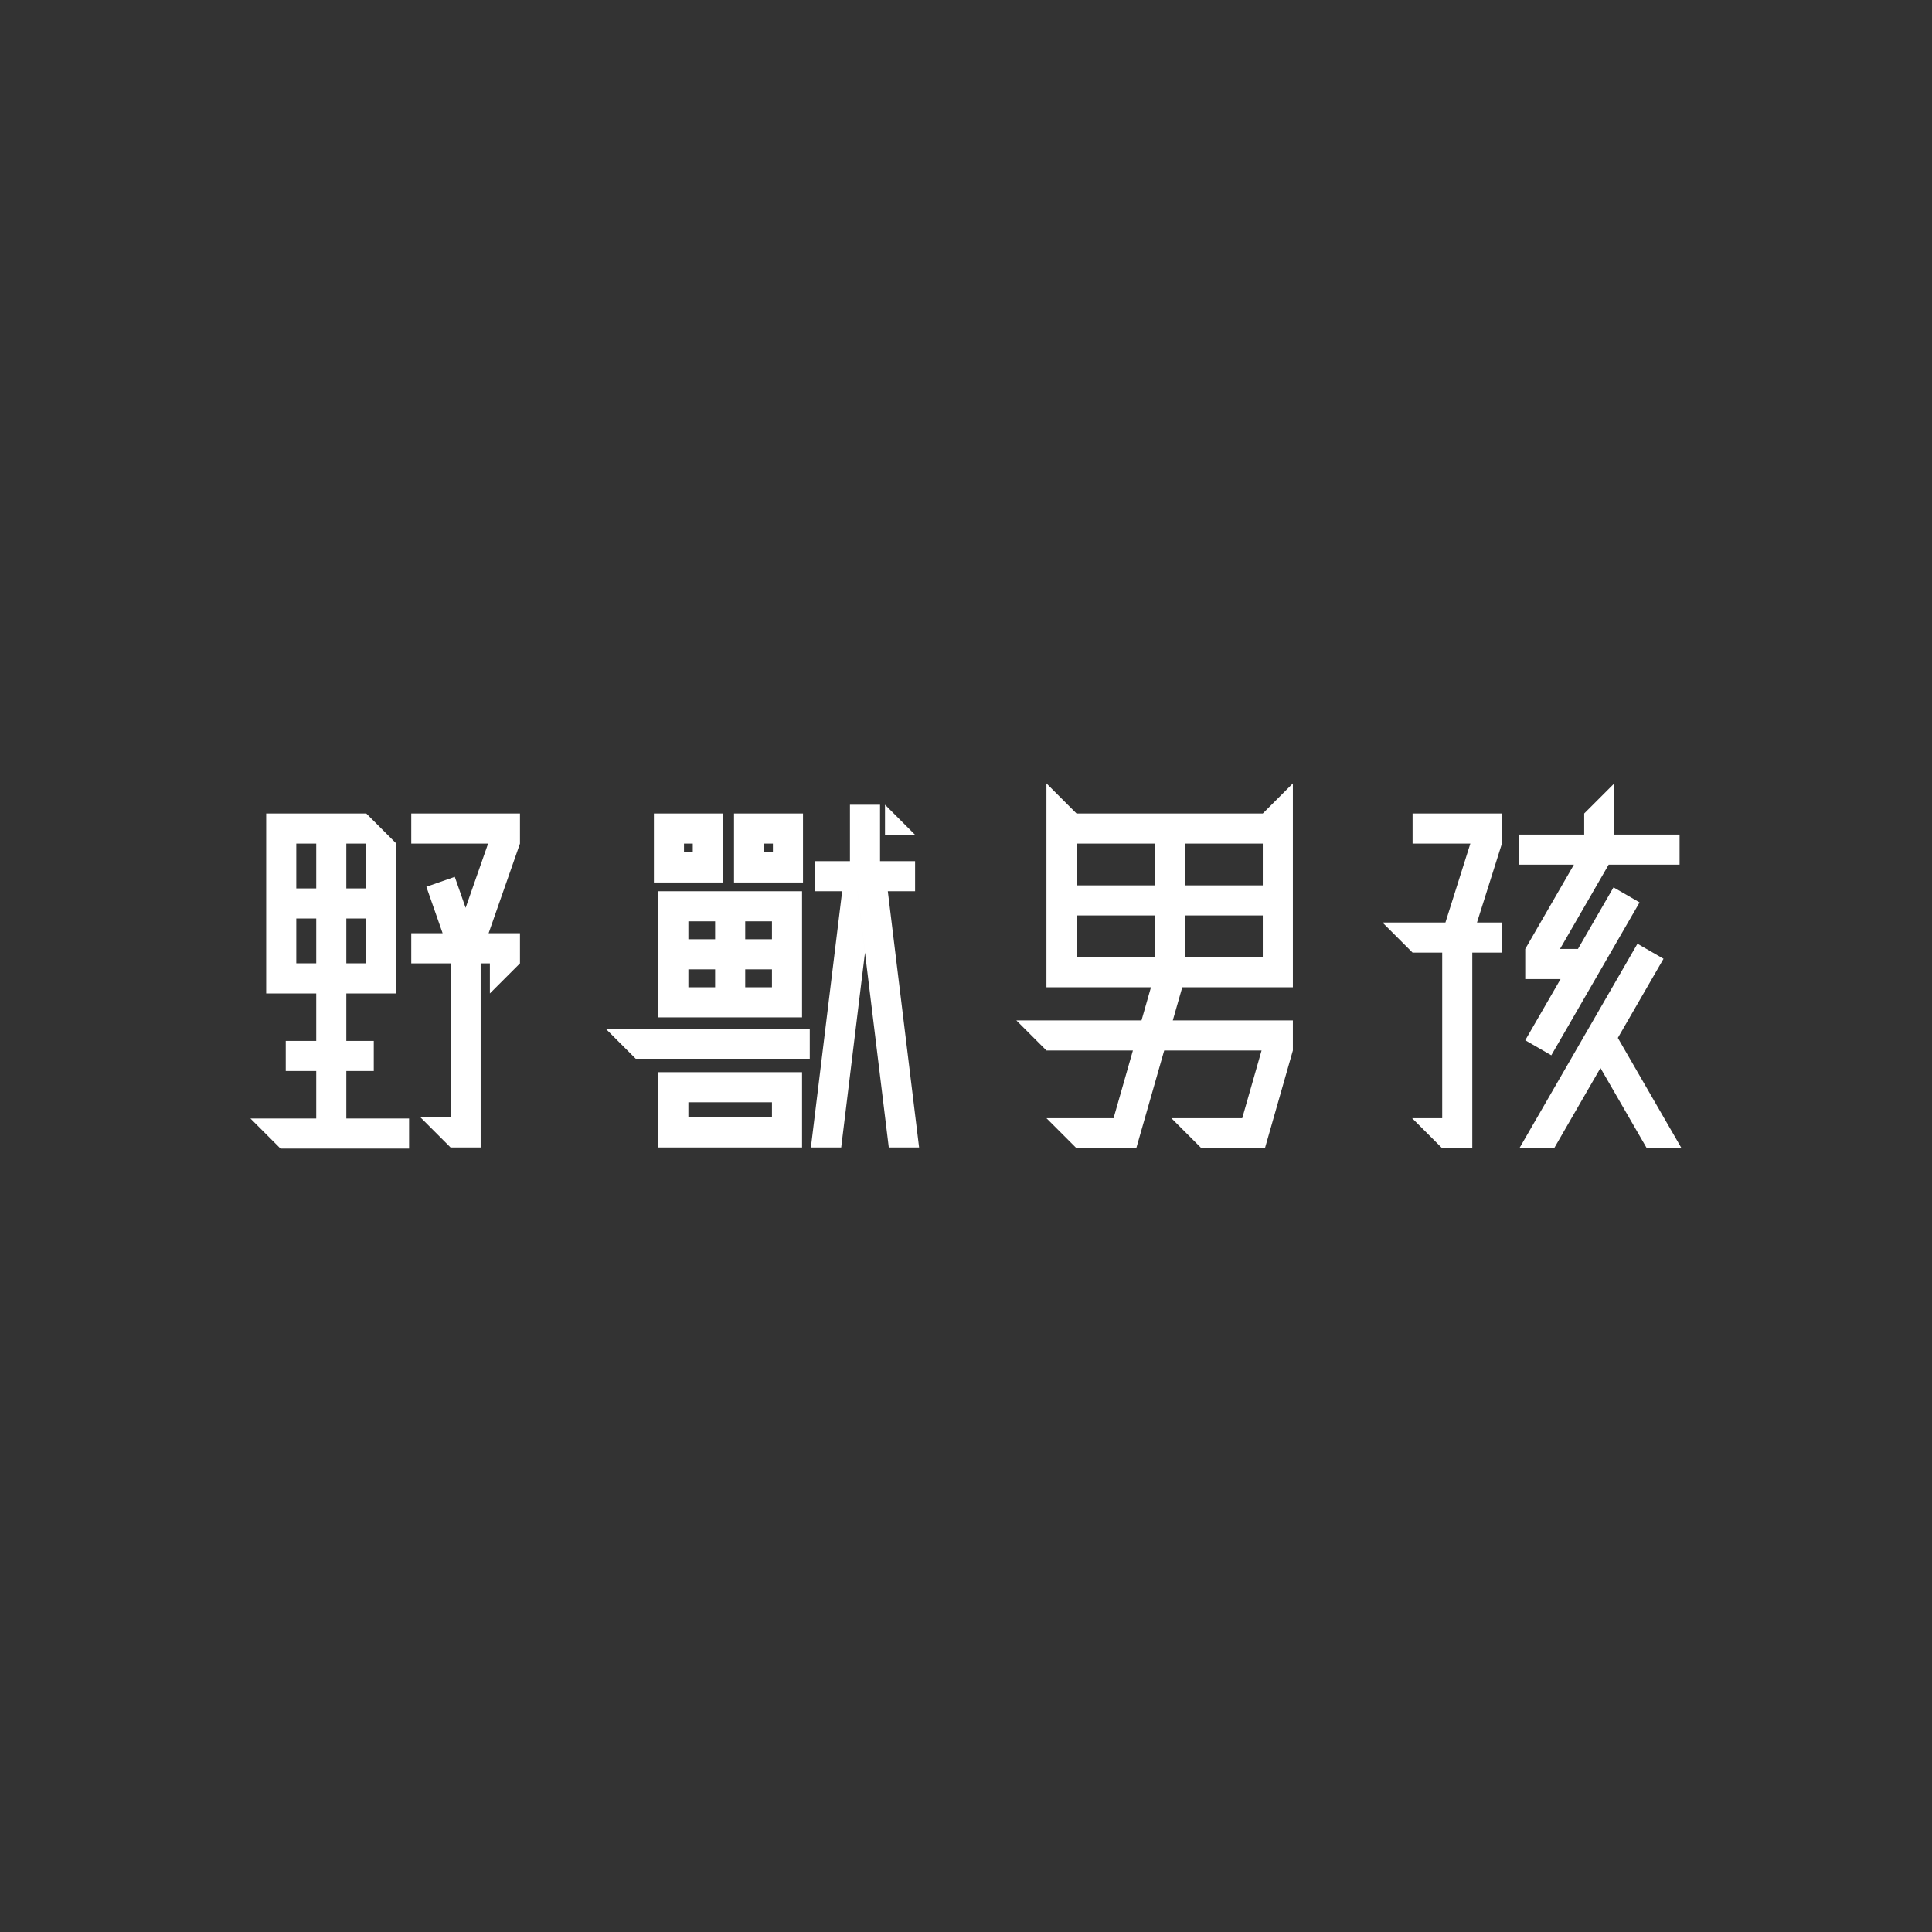 <?xml version="1.0" encoding="UTF-8"?>
<svg xmlns="http://www.w3.org/2000/svg" version="1.1" viewBox="0 0 1080 1080">
  <rect x="0" y="0" width="1080" height="1080" fill="#333333" stroke="none"/>
  <!-- Generator: Adobe Illustrator 28.7.3, SVG Export Plug-In . SVG Version: 1.2.0 Build 164)  -->
  <g>
    <g id="beast">
      <path d="M584.968,587.228l-16.822-16.822h16.822v16.822ZM789.642,515.695h-16.822l16.822,16.822v-16.822ZM601.791,625.066h-16.822l16.822,16.822v-16.822ZM671.629,625.066h-16.822l16.822,16.822v-16.822ZM705.899,454.75h16.822v-16.822l-16.822,16.822ZM584.968,437.928v16.822h16.822l-16.822-16.822ZM584.968,551.902h16.822v-97.152h-16.822v97.152ZM645.434,551.902h16.822v-97.152h-16.822v97.152ZM705.899,551.902h16.822v-97.152h-16.822v97.152ZM690.924,637.265l16.175,4.623,15.623-54.66-16.175-4.623-15.623,54.66ZM722.721,471.572v-16.822h-137.753v16.822h137.753ZM722.721,511.737v-16.822h-137.753v16.822h137.753ZM722.721,551.902v-16.822h-137.753v16.822h137.753ZM722.721,587.228v-16.822h-137.753v16.822h137.753ZM707.098,641.888v-16.822h-35.47v16.822h35.47ZM618.998,637.265l16.175,4.623,26.024-91.051-16.175-4.623-26.024,91.051ZM635.173,641.888v-16.822h-33.382v16.822h33.382ZM165.623,454.75h-16.822v100.59h16.822v-100.59ZM193.598,454.75h-16.822v187.322h16.822v-187.322ZM268.693,530.107h-16.822v111.339h16.822v-111.339ZM290.669,538.518h-16.822v16.822l16.822-16.822ZM156.822,625.25h-16.822l16.822,16.822v-16.822ZM251.871,624.623h-16.822l16.822,16.822v-16.822ZM290.669,471.572v-16.822h-60.773v16.822h60.773ZM254.721,523.381l15.878,5.555,20.07-57.364-15.878-5.555-20.07,57.364ZM254.221,490.161l-15.878,5.555,11.623,33.22,15.878-5.555-11.623-33.22ZM290.669,538.518v-16.822h-60.773v16.822h60.773ZM219.528,513.456v-16.822h-70.379v16.822h70.379ZM219.528,555.34v-16.822h-70.379v16.822h70.379ZM208.941,598.706v-16.822h-49.205v16.822h49.205ZM228.676,642.072v-16.822h-71.854v16.822h71.854ZM149.148,454.75v16.822h55.603v-16.822h-55.603ZM219.528,471.572h-14.776v83.768h16.822v-83.768l-2.046-2.046v2.046ZM219.528,469.526l-14.776-14.776v16.822h14.776v-2.046ZM494.717,449.846v16.822h16.822l-16.822-16.822ZM355.394,575.032h-16.822l16.822,16.822v-16.822ZM404.087,471.572v-16.822h-38.554v16.822h38.554ZM365.533,493.304h16.822v-38.554h-16.822v38.554ZM387.264,493.304h16.822v-38.554h-16.822v38.554ZM367.987,568.724h16.822v-64.485h-16.822v64.485ZM399.759,568.724h16.822v-64.485h-16.822v64.485ZM431.53,568.724h16.822v-64.485h-16.822v64.485ZM367.987,641.445h16.822v-42.091h-16.822v42.091ZM431.53,641.445h16.822v-42.091h-16.822v42.091ZM410.322,493.304h16.822v-38.554h-16.822v38.554ZM432.054,493.304h16.822v-38.554h-16.822v38.554ZM475.124,493.304h16.822v-43.458h-16.822v43.458ZM448.876,471.572v-16.822h-38.554v16.822h38.554ZM404.087,493.304v-16.822h-38.554v16.822h38.554ZM448.352,515.036v-16.822h-80.364v16.822h80.364ZM448.352,541.88v-16.822h-80.364v16.822h80.364ZM448.352,568.724v-16.822h-80.364v16.822h80.364ZM452.661,591.854v-16.822h-97.267v16.822h97.267ZM448.258,616.176v-16.822h-80.176v16.822h80.176ZM448.258,641.446v-16.822h-80.176v16.822h80.176ZM448.876,493.304v-16.822h-38.554v16.822h38.554ZM511.539,498.214v-16.822h-56.007v16.822h56.007ZM495.28,489.913l-6.64.811-5.104,41.793,13.303,108.928h16.947l-18.506-151.532ZM483.535,532.517l5.104-41.793-10.058,1.228,4.954,40.564ZM489.266,485.594h-16.947l-19.033,155.852h16.947l13.303-108.928-4.954-40.564,10.058-1.228.627-5.131ZM806.2,625.066h-16.822l16.822,16.822v-16.822ZM885.574,454.75h16.822v-16.822l-16.822,16.822ZM806.2,641.888h16.822v-118.64h-16.822v118.64ZM885.574,479.986h16.822v-25.236h-16.822v25.236ZM806.751,519.651l16.041,5.067,16.789-53.146-16.041-5.067-16.789,53.146ZM852.618,530.479l14.568,8.411,36.21-62.718-14.568-8.411-36.21,62.718ZM852.618,581.507l14.568,8.411,49.343-85.464-14.568-8.411-49.343,85.464ZM839.581,471.572v-16.822h-49.939v16.822h49.939ZM938.891,483.348v-16.822h-89.811v16.822h89.811ZM839.581,532.517v-16.822h-49.939v16.822h49.939ZM887.865,547.302v-16.822h-35.248v16.822h35.248ZM904.379,580.191l-9.712,16.822,25.909,44.875h19.425l-35.621-61.698ZM887.142,583.979l14.569-8.411,2.669,4.622,25.536-44.23-14.568-8.411-66.013,114.339h19.425l25.909-44.875-7.525-13.033ZM887.142,583.979l7.525,13.033,9.712-16.822-2.669-4.622-14.569,8.411Z" fill="#fff"/>
    </g>
  </g>
</svg>